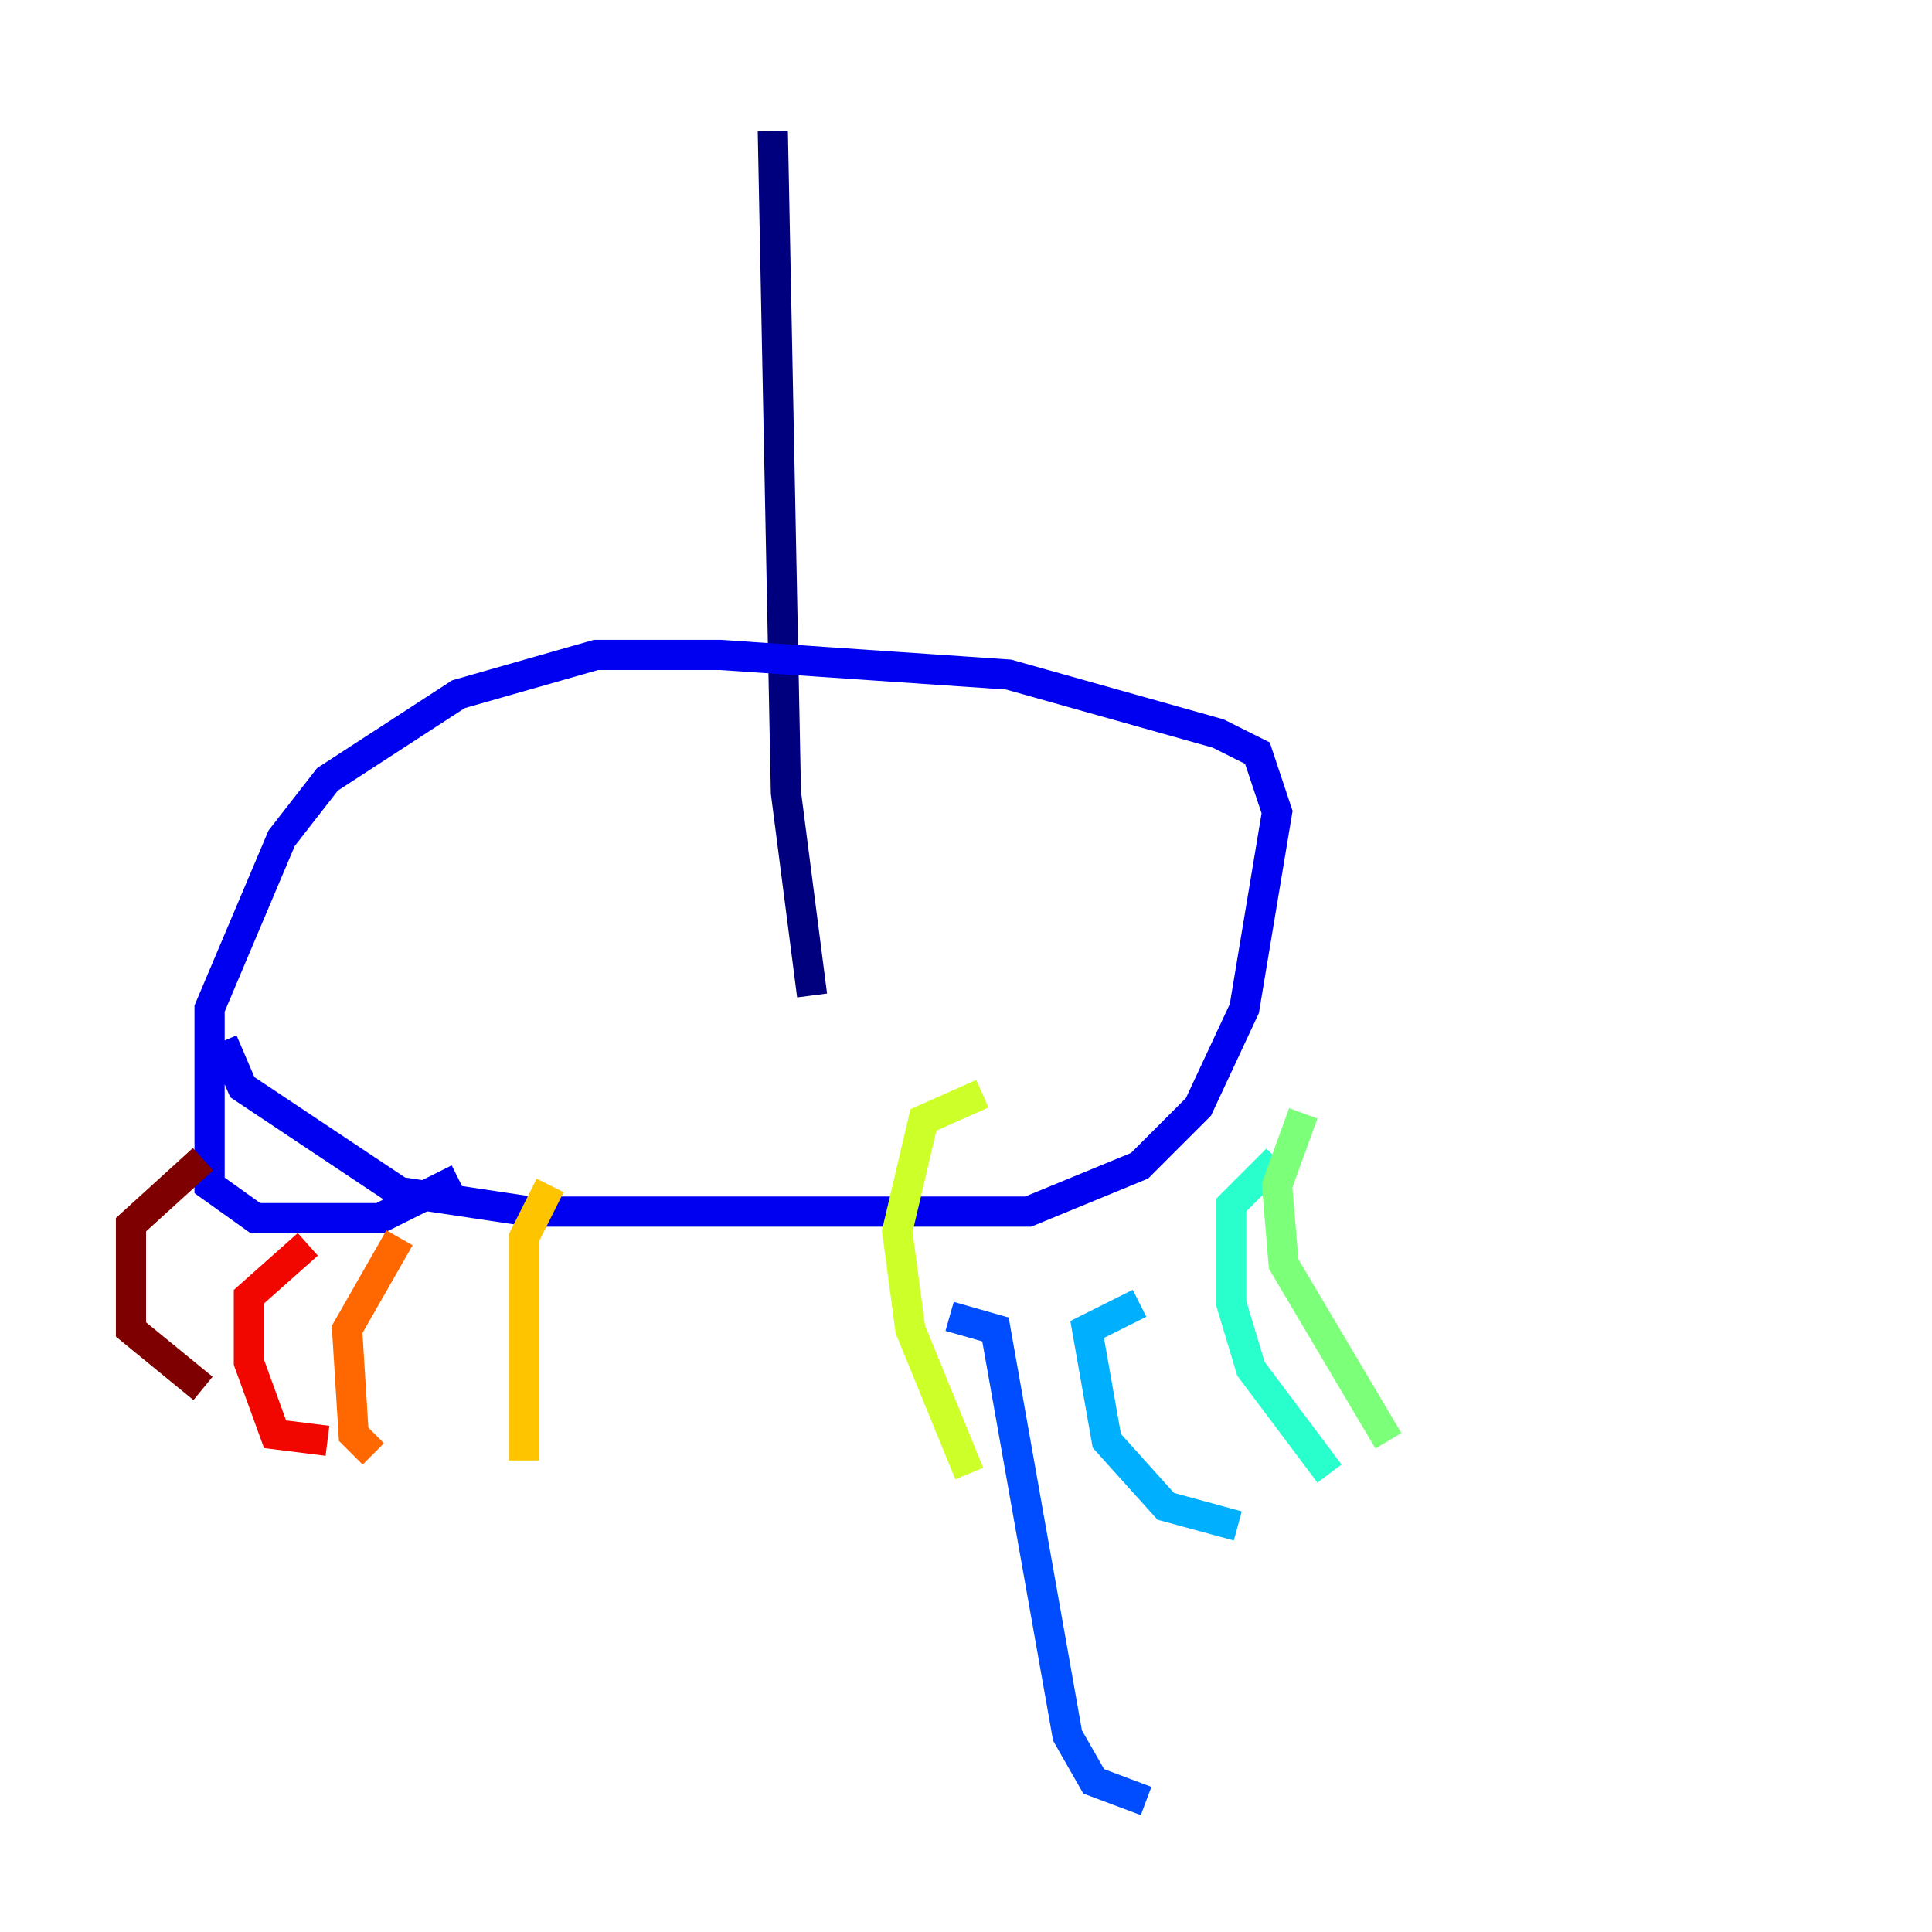 <?xml version="1.0" encoding="utf-8" ?>
<svg baseProfile="tiny" height="128" version="1.2" viewBox="0,0,128,128" width="128" xmlns="http://www.w3.org/2000/svg" xmlns:ev="http://www.w3.org/2001/xml-events" xmlns:xlink="http://www.w3.org/1999/xlink"><defs /><polyline fill="none" points="51.2,8.678 52.068,52.502 53.803,65.953" stroke="#00007f" stroke-width="2" /><polyline fill="none" points="14.752,68.99 16.054,72.027 26.468,78.969 35.146,80.271 68.122,80.271 75.498,77.234 79.403,73.329 82.441,66.82 84.61,53.803 83.308,49.898 80.705,48.597 66.82,44.691 47.729,43.39 39.485,43.39 30.373,45.993 21.695,51.634 18.658,55.539 13.885,66.82 13.885,78.536 16.922,80.705 25.166,80.705 30.373,78.102" stroke="#0000f1" stroke-width="2" /><polyline fill="none" points="62.915,87.214 65.953,88.081 70.725,114.983 72.461,118.02 75.932,119.322" stroke="#004cff" stroke-width="2" /><polyline fill="none" points="75.498,86.346 72.027,88.081 73.329,95.458 77.234,99.797 82.007,101.098" stroke="#00b0ff" stroke-width="2" /><polyline fill="none" points="84.61,76.8 81.573,79.837 81.573,86.346 82.875,90.685 88.081,97.627" stroke="#29ffcd" stroke-width="2" /><polyline fill="none" points="86.346,73.763 84.61,78.536 85.044,83.742 91.986,95.458" stroke="#7cff79" stroke-width="2" /><polyline fill="none" points="65.085,72.461 61.18,74.197 59.444,81.573 60.312,88.081 64.217,97.627" stroke="#cdff29" stroke-width="2" /><polyline fill="none" points="36.447,78.536 34.712,82.007 34.712,96.759" stroke="#ffc400" stroke-width="2" /><polyline fill="none" points="26.468,82.007 22.997,88.081 23.43,95.024 24.732,96.325" stroke="#ff6700" stroke-width="2" /><polyline fill="none" points="20.393,82.441 16.488,85.912 16.488,90.251 18.224,95.024 21.695,95.458" stroke="#f10700" stroke-width="2" /><polyline fill="none" points="13.451,76.8 8.678,81.139 8.678,88.081 13.451,91.986" stroke="#7f0000" stroke-width="2" /></svg>